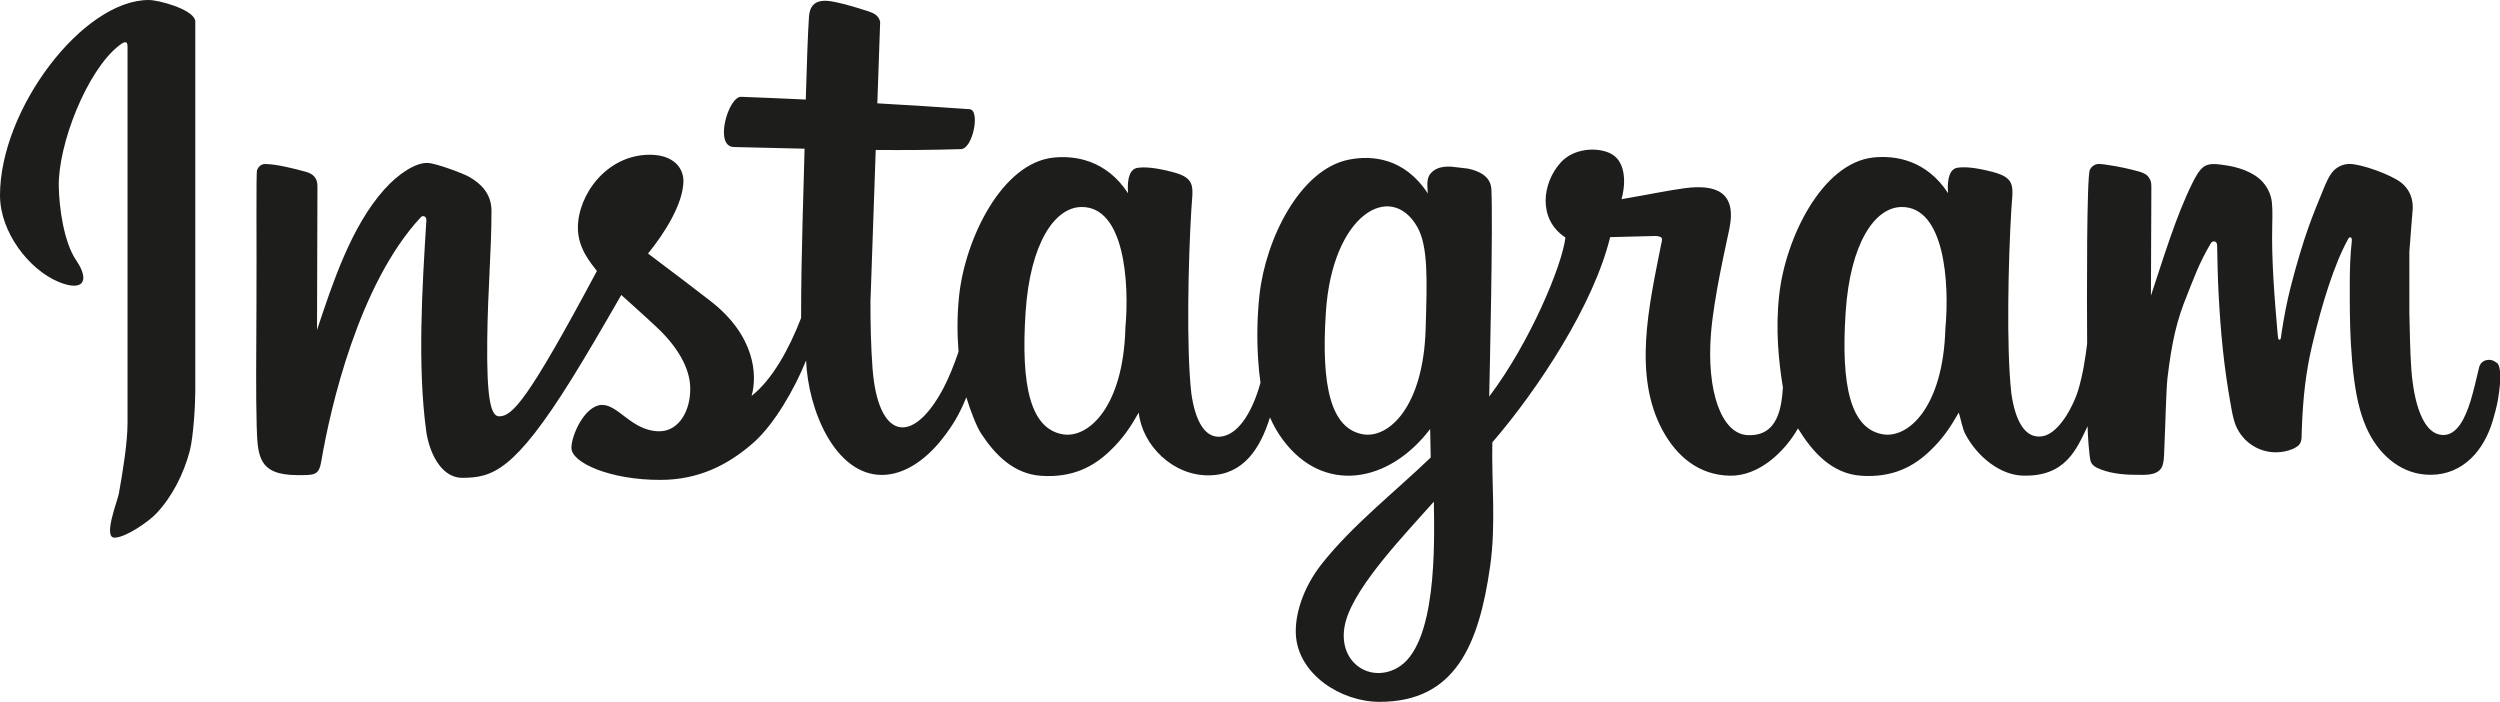<?xml version="1.0" encoding="UTF-8"?>
<svg id="Capa_2" data-name="Capa 2" xmlns="http://www.w3.org/2000/svg" viewBox="0 0 418.11 117.4">
  <defs>
    <style>
      .cls-1 {
        fill: #1d1d1b;
      }
    </style>
  </defs>
  <g id="Calque_1" data-name="Calque 1">
    <g>
      <path class="cls-1" d="M32.62,3.34C32.07,1.49,26.53,0,24.87,0,13.85,0,0,18.24,0,32.67c0,6.17,4.86,12.43,9.79,14.47,2.02,.84,3.4,.83,3.91,.12,.49-.68,.24-1.96-.95-3.71-2.12-3.12-2.85-8.93-2.92-12.29-.16-7.03,4.7-19.51,10.14-23.69,.49-.38,1.36-1,1.36,.18v62.97c0,3.3-.8,8.2-1.46,11.87-.21,1.18-2.68,7.33-.72,7.33,1.81,0,5.63-2.6,7-4.05,2.65-2.82,4.53-6.53,5.57-10.39,.62-2.31,.94-7.73,.94-9.99V3.48h0s0-.07-.03-.14Z"/>
      <path class="cls-1" d="M417.55,60.69c-.34-.3-.76-.51-1.24-.51-.92,0-1.51,.52-1.7,1.28-.37,1.5-.9,3.92-1.42,5.59-.9,2.91-2.26,5.7-4.54,5.7-4.21,0-5.15-8.1-5.35-10.72-.25-3.24-.27-6.92-.35-9.76v-10.17l.41-5.33c.1-1.31,.31-2.31-.03-3.58-.29-1.08-.93-2.02-1.79-2.68-1.81-1.38-6.71-3.09-8.57-3.09-1.04,0-1.98,.42-2.66,1.1-.74,.74-1.31,2.1-1.69,3.02-.96,2.31-1.79,4.39-2.5,6.36-.88,2.42-2.05,6.3-3.01,10.06-.66,2.6-1.1,4.93-1.5,7.5-.06,.38-.06,.49-.12,.87,0,.01-.03,.26-.07,.34-.09,.23-.37,.17-.41-.07-.05-.31-.08-.57-.1-.88-.51-5.98-1.04-12.2-.89-18.23,.04-1.55,.08-3.4-.22-4.53-.26-.96-.74-1.83-1.39-2.54-1.55-1.71-4.23-2.52-6.4-2.81-1.07-.14-2.35-.38-3.3,.18-.9,.53-1.62,1.98-2.04,2.82-2.73,5.47-4.92,12.77-6.94,18.84l.07-17.54c0-.4,.03-1.09-.07-1.49-.13-.5-.43-.94-.83-1.24-.14-.1-.66-.35-1.09-.47-1.79-.5-3.47-.86-5.33-1.13-.41-.06-1.03-.16-1.44-.16-.68,0-1.24,.4-1.52,.97-.54,1.06-.51,20.91-.46,29.08-.27,2.22-.69,5.13-1.52,7.87-.7,2.31-3.06,7.05-5.85,7.6-2.95,.59-4.65-2.47-5.31-7.2-.86-7.74-.49-22.29-.01-30.48,.23-3.97,.97-5.47-3.23-6.54-2.85-.73-4.57-.84-5.75-.67-1.22,.18-1.79,1.65-1.59,4.25-3.63-5.56-8.86-6.35-12.51-5.96-8.57,.93-14.68,13.47-15.73,22.99-.64,5.8-.09,11.08,.62,15.47-.21,2.94-.66,8.26-5.94,7.97-4.36-.24-6.86-7.4-6.09-16.99,.49-6.09,2.49-14.67,3.08-17.52,1.28-6.26-2.38-7.46-7.52-6.78-2.7,.36-6.42,1.14-10.52,1.83,.86-3.15,.53-6.52-1.91-7.68-2.23-1.06-6.09-.85-8.26,1.55-3.09,3.4-3.9,9.47,.79,12.54-.57,4.73-5.94,17.59-12.75,26.6,.11-5.17,.64-28.42,.37-34.62-.1-2.24-2.09-3.11-3.91-3.5-.28-.06-2.62-.28-2.62-.31-1.24-.1-2.41,.06-3.24,.73-1.06,.85-1.01,1.84-.87,3.73-3.88-5.94-9.32-6.43-13.21-5.65-8.17,1.63-13.91,13.27-14.94,22.64-.41,3.77-.44,7.49-.22,10.84,.09,1.34,.21,2.61,.39,3.83-1.3,4.69-3.49,8.35-6.26,8.95-2.94,.64-4.65-2.47-5.31-7.2-.86-7.74-.49-22.29-.01-30.48,.23-3.97,.97-5.47-3.23-6.54-2.85-.73-4.57-.84-5.75-.67-1.22,.18-1.79,1.65-1.59,4.25-3.63-5.56-8.86-6.35-12.51-5.96-8.57,.93-14.68,13.47-15.73,22.99-.37,3.35-.34,6.53-.11,9.46-.66,2.03-1.71,4.58-2.52,6.1-5.18,9.77-10.95,8.61-11.86-3.27-.28-3.65-.35-7.5-.35-11.17,.29-8.46,.59-16.93,.88-25.39,4.66,.04,9.38,.01,14.27-.14,1.98-.06,3.26-6.55,1.42-6.68-5.15-.36-10.28-.69-15.42-.98l.47-13.57s0-.08-.03-.18c-.27-.94-1-1.32-1.89-1.62-1.05-.34-2.72-.87-4.32-1.27-2.3-.57-5.42-1.37-5.66,2.12-.18,2.62-.37,7.92-.54,13.89-3.58-.17-7.18-.32-10.81-.46-2.12-.08-4.6,8.32-1.21,8.4,4,.09,7.92,.19,11.82,.28-.12,5.63-.59,17.8-.58,28.31-2.03,5.27-4.85,10.33-8.28,13.03,.98-3.44,.63-10.07-6.93-15.91-2.68-2.07-5.89-4.52-10.39-7.9,2.81-3.44,5.85-8.31,5.92-12.05,.04-2.31-1.73-4.5-5.7-4.47-7.17,.05-11.97,6.73-11.95,12.24,.01,3.47,2.22,5.92,3.18,7.2-11.57,21.66-14.13,24.31-16.35,24.31-1.44,0-2.1-3.14-1.99-12.82,.1-8.66,.7-14.5,.71-21.53,0-2.94-1.84-4.62-3.73-5.7-1.05-.6-5.6-2.29-6.96-2.33-1.99-.06-4.85,1.77-7.23,4.43-5.55,6.19-8.64,15.64-11.26,23.51l.07-23.27c0-.4,.03-1.09-.07-1.49-.25-1-.98-1.45-1.91-1.71-1.76-.49-4.94-1.29-6.77-1.29-.68,0-1.14,.47-1.35,1.04-.18,.49-.04,11.51-.1,23.02-.04,7.59-.1,14.9,.04,19.68,.15,5.06,.25,8.26,6.72,8.29,3.02,.01,3.69,.09,4.11-2.44,1.46-8.63,6.22-29.58,16.66-40.73,.33-.31,.93-.12,.89,.58-.7,11.17-1.51,24.43-.02,35.27,.42,3.08,2.26,7.77,6.02,7.77,5.05,0,8.73-1.15,18.35-16.61,2.35-3.78,5.02-8.35,8.25-13.97,1.97,1.8,3.98,3.56,5.92,5.39,3.56,3.34,5.53,6.86,5.61,10.08,.09,3.97-1.95,7.34-5.18,7.33-4.54-.02-6.81-4.42-9.54-4.41-2.87,0-5.17,5.04-5.15,7.21,.03,2.48,6.52,5.35,14.87,5.33,6.33,0,11.34-2.46,15.65-6.29,3.39-3.02,6.82-8.91,8.73-13.7,.32,8.34,4.87,19.16,12.68,19.16,3.71,0,7.3-2.49,10.07-6.01,1.86-2.36,2.93-4.23,4.05-6.98,.71,2.34,1.71,4.92,2.5,6.11,2.33,3.54,5.44,6.73,10.05,7.03,5.25,.34,8.76-1.56,11.49-4.19,2.09-2.01,3.27-3.73,4.79-6.38,.58,5.42,5.68,10.61,11.84,10.49,5.73-.11,8.51-4.56,10.11-9.7,.55,1.29,1.25,2.53,2.14,3.73,6.74,9.13,17.7,7.37,24.65-1.78,.04,2.12,.08,4.18,.09,4.77-6.12,5.87-13.07,11.29-18.19,17.75-3.22,4.07-4.55,8.59-4.36,11.9,.39,6.63,7.56,11.21,13.99,11.21,12.64,0,16.62-9.48,18.5-22.68,1.01-7.07,.21-14.3,.37-20.72,7.68-8.9,16.99-23.1,19.7-34.32l7.48-.19c.36,0,.85,.04,1.11,.3,.21,.21-.01,.82-.16,1.59-1.96,9.93-4.61,21.5,.35,30.63,2.38,4.38,6.09,7.48,11.27,7.57,4.8,.08,9.12-3.95,11.36-7.91,2.39,3.88,5.62,7.6,10.62,7.92,5.25,.34,8.76-1.56,11.49-4.19,2.09-2.01,3.27-3.73,4.79-6.38,.32,1.03,.61,2.67,1.08,3.58,2.06,3.91,5.9,6.82,9.49,6.96,7.38,.29,9.18-4.58,10.97-8.26,.03,1.51,.23,4.59,.47,5.7,.12,.56,.52,.97,1.03,1.22,1.84,.92,4.31,1.22,6.6,1.21,1.4,0,3.35,.19,4.22-1.11,.5-.74,.47-2.36,.51-3.25,.17-3.51,.29-9.43,.52-11.74,.75-6.37,1.61-9.83,3.28-13.93,1.03-2.54,1.92-5.21,3.99-8.71,.1-.17,.28-.3,.49-.3,.39,0,.55,.34,.55,.62,.06,2.88,.11,5.51,.24,7.97,.35,6.81,.91,12.34,1.96,18.28,.19,1.1,.39,2.35,.74,3.42,.95,2.9,3.68,4.99,6.89,4.99,.98,0,1.91-.19,2.76-.54,.25-.1,.48-.22,.7-.37,.44-.29,.67-.58,.78-1.1,.07-.33,.06-.73,.07-1.08,0-.29,.02-.58,.03-.87,.19-5.14,.66-9.43,1.71-13.88,1.67-7.11,3.77-13.76,6.01-17.78,.08-.15,.16-.34,.35-.34,.16,0,.26,.11,.28,.27,.02,.14,0,.36,0,.46-.25,2.22-.32,4.48-.33,6.73-.01,3.43-.01,6.86,.18,10.29,.23,4.07,.68,8.03,1.51,11.01,.41,1.49,.92,2.8,1.51,3.96,2.03,3.95,5.63,7,10.28,7,5.52,0,8.99-4.16,10.43-9.05,.34-1.16,.65-2.28,.87-3.51,.23-1.29,.81-5.33-.17-6.19Zm-229.34-5.68c-.38,13.06-6.21,18.42-10.55,17.61-5.27-.98-6.97-7.96-6.13-20.49,.76-11.36,4.82-17.49,9.37-17.51,7.13-.03,8.03,12.55,7.3,20.38Zm50.22,0c-.38,13.06-6.21,18.42-10.55,17.61-5.27-.98-6.97-7.96-6.13-20.49,1.09-16.34,10.85-21.9,15.27-14.2,1.86,3.25,1.65,8.92,1.41,17.08Zm-4.84,56.75c-4.9,2.62-10.36-1.49-8.48-8,1.76-6.09,10.24-14.81,14.69-19.86,.1,6.7,.62,24.2-6.21,27.86Zm91.76-56.75c-.38,13.06-6.21,18.42-10.54,17.61-5.27-.98-6.97-7.96-6.13-20.49,.76-11.36,4.82-17.49,9.37-17.51,7.13-.03,8.03,12.55,7.3,20.38Z"/>
    </g>
  </g>
</svg>